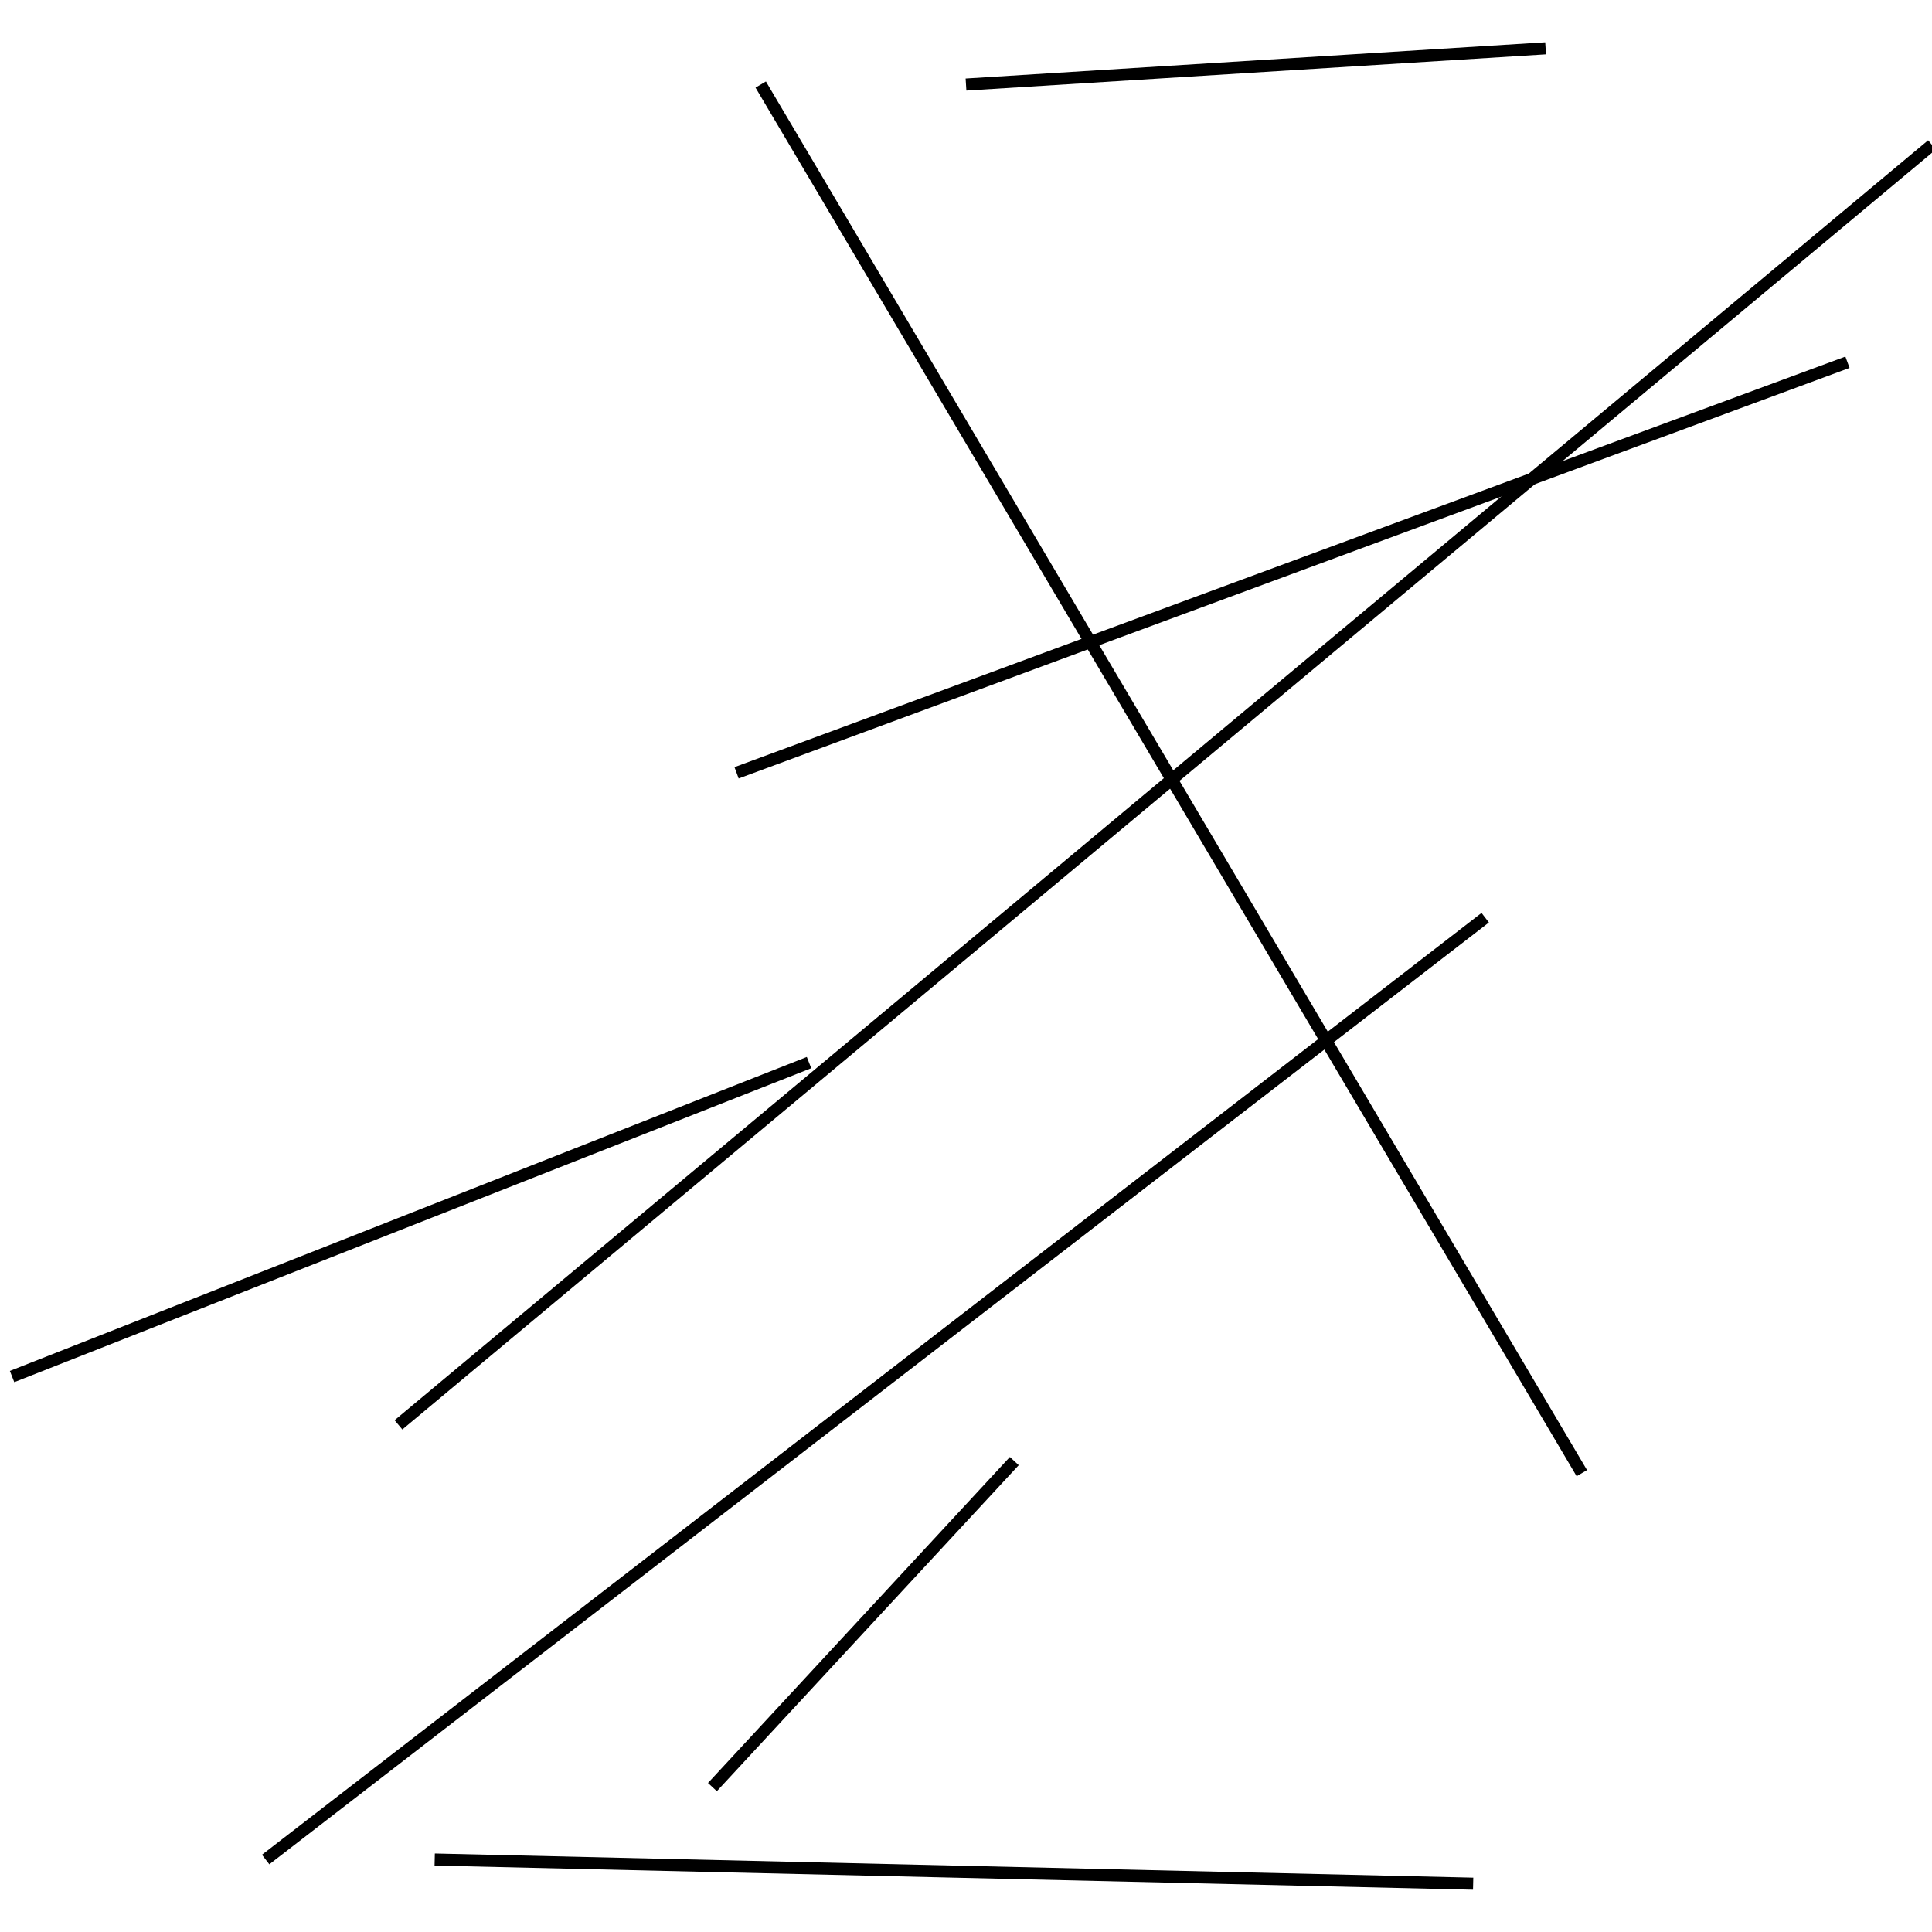 <?xml version="1.0" encoding="utf-8" ?>
<svg baseProfile="full" height="160" version="1.1" width="160" xmlns="http://www.w3.org/2000/svg" xmlns:ev="http://www.w3.org/2001/xml-events" xmlns:xlink="http://www.w3.org/1999/xlink"><defs /><line stroke="black" stroke-width="1" x1="128" x2="80" y1="4" y2="7" /><line stroke="black" stroke-width="1" x1="67" x2="1" y1="88" y2="114" /><line stroke="black" stroke-width="1" x1="160" x2="33" y1="12" y2="118" /><line stroke="black" stroke-width="1" x1="122" x2="36" y1="156" y2="154" /><line stroke="black" stroke-width="1" x1="59" x2="84" y1="148" y2="121" /><line stroke="black" stroke-width="1" x1="63" x2="131" y1="7" y2="122" /><line stroke="black" stroke-width="1" x1="153" x2="61" y1="30" y2="64" /><line stroke="black" stroke-width="1" x1="123" x2="22" y1="76" y2="154" /></svg>